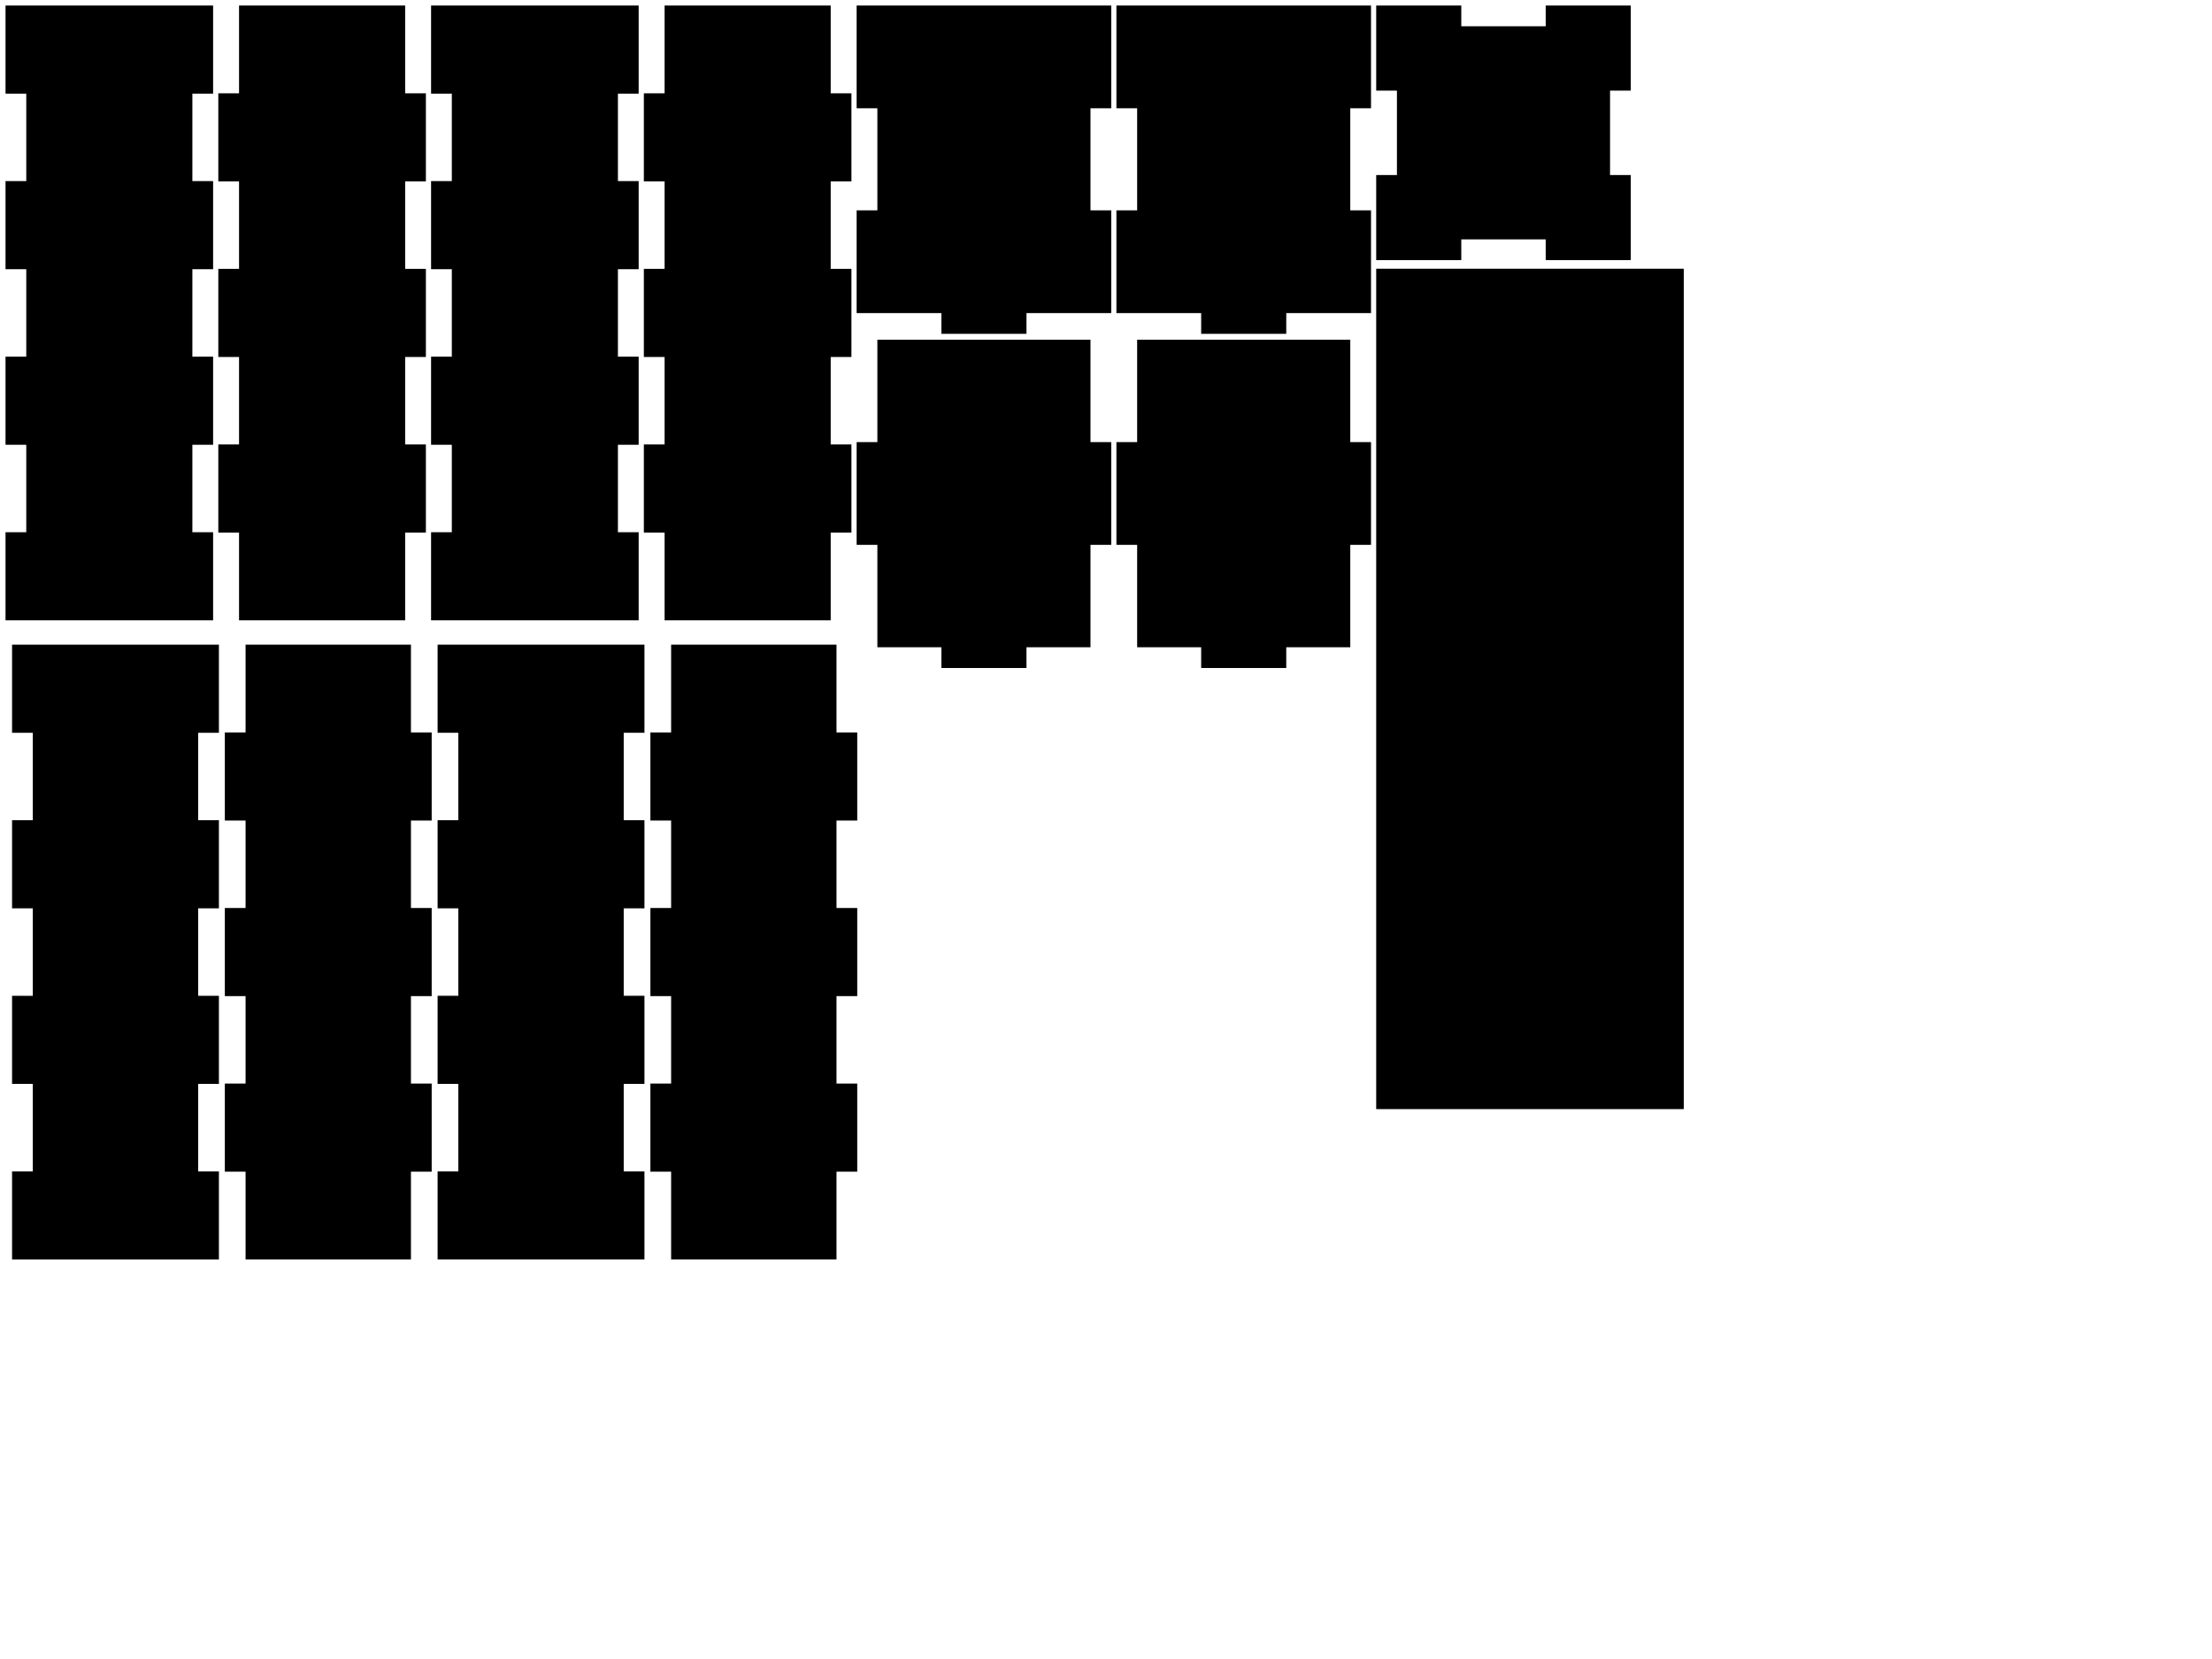 <?xml version="1.0" encoding="UTF-8" standalone="no"?>
<svg
   xmlns:dc="http://purl.org/dc/elements/1.1/"
   xmlns:cc="http://creativecommons.org/ns#"
   xmlns:rdf="http://www.w3.org/1999/02/22-rdf-syntax-ns#"
   xmlns:svg="http://www.w3.org/2000/svg"
   xmlns="http://www.w3.org/2000/svg"
   xmlns:sodipodi="http://sodipodi.sourceforge.net/DTD/sodipodi-0.dtd"
   xmlns:inkscape="http://www.inkscape.org/namespaces/inkscape"
   width="400mm"
   height="300mm"
   viewBox="0 0 400 300"
   version="1.1"
   id="svg22"
   sodipodi:docname="070_closed_3.75mm.svg"
   inkscape:version="0.92.2 5c3e80d, 2017-08-06">
  <defs
     id="defs26" />
  <sodipodi:namedview
     pagecolor="#ffffff"
     bordercolor="#666666"
     borderopacity="1"
     objecttolerance="10"
     gridtolerance="10"
     guidetolerance="10"
     inkscape:pageopacity="0"
     inkscape:pageshadow="2"
     inkscape:window-width="1333"
     inkscape:window-height="685"
     id="namedview24"
     showgrid="false"
     inkscape:zoom="1"
     inkscape:cx="69.403566"
     inkscape:cy="485.05544"
     inkscape:window-x="0"
     inkscape:window-y="0"
     inkscape:window-maximized="0"
     inkscape:current-layer="svg22" />
  <path
     d="M1 1v15.934h3.75v15.814h-3.75v15.934h3.75v15.814h-3.75v15.934h3.75v15.814h-3.75v15.934h37.537v-15.934h-3.75v-15.814h3.75v-15.934h-3.75v-15.814h3.75v-15.934h-3.75v-15.814h3.75v-15.934Z"
     id="path2" />
  <path
     d="M43.227 1v15.874h-3.75v15.934h3.75v15.814h-3.75v15.934h3.75v15.814h-3.75v15.934h3.75v15.814v0.06h30.037v-15.874h3.75v-15.934h-3.75v-15.814h3.75v-15.934h-3.75v-15.814h3.75v-15.934h-3.75v-15.814v-0.06Z"
     id="path4" />
  <path
     d="M77.953 1v15.934h3.75v15.814h-3.75v15.934h3.75v15.814h-3.75v15.934h3.75v15.814h-3.75v15.934h37.537v-15.934h-3.75v-15.814h3.75v-15.934h-3.75v-15.814h3.75v-15.934h-3.75v-15.814h3.75v-15.934Z"
     id="path6" />
  <path
     d="M120.18 1v15.874h-3.75v15.934h3.75v15.814h-3.75v15.934h3.75v15.814h-3.75v15.934h3.75v15.814v0.06h30.037v-15.874h3.75v-15.934h-3.75v-15.814h3.75v-15.934h-3.75v-15.814h3.75v-15.934h-3.75v-15.814v-0.06Z"
     id="path8" />
  <path
     d="M154.907 1v18.579h3.75v18.459h-3.75v18.579h15.326v3.75h15.386v-3.75h15.326v-18.579h-3.75v-18.459h3.75v-18.579Z"
     id="path10" />
  <path
     d="M158.657 61.428v18.519h-3.75v18.579h3.75v18.459v0.06h11.576v3.75h15.386v-3.75h11.576v-18.519h3.75v-18.579h-3.75v-18.459v-0.06Z"
     id="path12" />
  <path
     d="M201.884 1v18.579h3.75v18.459h-3.75v18.579h15.326v3.75h15.386v-3.75h15.326v-18.579h-3.75v-18.459h3.75v-18.579Z"
     id="path14" />
  <path
     d="M205.634 61.428v18.519h-3.75v18.579h3.75v18.459v0.06h11.576v3.75h15.386v-3.75h11.576v-18.519h3.75v-18.579h-3.75v-18.459v-0.06Z"
     id="path16" />
  <path
     d="M248.86 1v15.386h3.75v15.266h-3.75v15.386h15.386v-3.75h15.266v3.75h15.386v-15.386h-3.75v-15.266h3.75v-15.386h-15.386v3.75h-15.266v-3.75h-15.386Z"
     id="path18" />
  <path
     d="M248.86 48.597v151.967h55.618v-151.967Z"
     id="path20" />
  <path
     style="stroke-width:1"
     d="m 2.181,116.575 v 15.934 h 3.75 v 15.813 H 2.181 v 15.934 h 3.75 v 15.814 H 2.181 v 15.933 h 3.75 v 15.814 H 2.181 v 15.934 H 21.241 39.585 v -15.934 h -3.75 v -15.814 h 3.75 v -15.933 h -3.75 v -15.814 h 3.75 v -15.934 h -3.75 v -15.813 H 39.585 V 116.575 h -18.344 z"
     id="path903"
     inkscape:connector-curvature="0" />
  <path
     style="stroke-width:1"
     d="m 44.408,116.575 v 15.874 h -3.75 v 15.933 h 3.75 v 15.814 h -3.75 v 15.934 h 3.75 v 15.813 h -3.75 v 15.934 h 3.75 v 15.814 0.06 h 16.116 13.789 v -15.874 h 3.75 v -15.934 h -3.75 v -15.813 h 3.75 v -15.934 h -3.75 v -15.814 h 3.75 V 132.449 H 74.312 V 116.635 116.575 H 60.523 Z"
     id="path915"
     inkscape:connector-curvature="0" />
  <path
     style="stroke-width:1"
     d="m 79.134,116.575 v 15.934 h 3.75 v 15.813 h -3.75 v 15.934 h 3.75 v 15.814 h -3.75 v 15.933 h 3.75 v 15.814 h -3.75 v 15.934 h 16.843 20.561 v -15.934 h -3.75 v -15.814 h 3.75 v -15.933 h -3.75 v -15.814 h 3.75 v -15.934 h -3.75 v -15.813 h 3.75 V 116.575 H 95.978 Z"
     id="path911"
     inkscape:connector-curvature="0" />
  <path
     style="stroke-width:1"
     d="m 121.361,116.575 v 15.874 h -3.75 v 15.933 h 3.75 v 15.814 h -3.75 v 15.934 h 3.75 v 15.813 h -3.75 v 15.934 h 3.75 v 15.814 0.06 h 14.833 15.071 v -15.874 h 3.75 v -15.934 h -3.75 v -15.813 h 3.75 v -15.934 h -3.75 v -15.814 h 3.75 v -15.933 h -3.75 v -15.814 -0.06 h -15.071 z"
     id="path907"
     inkscape:connector-curvature="0" />
</svg>
